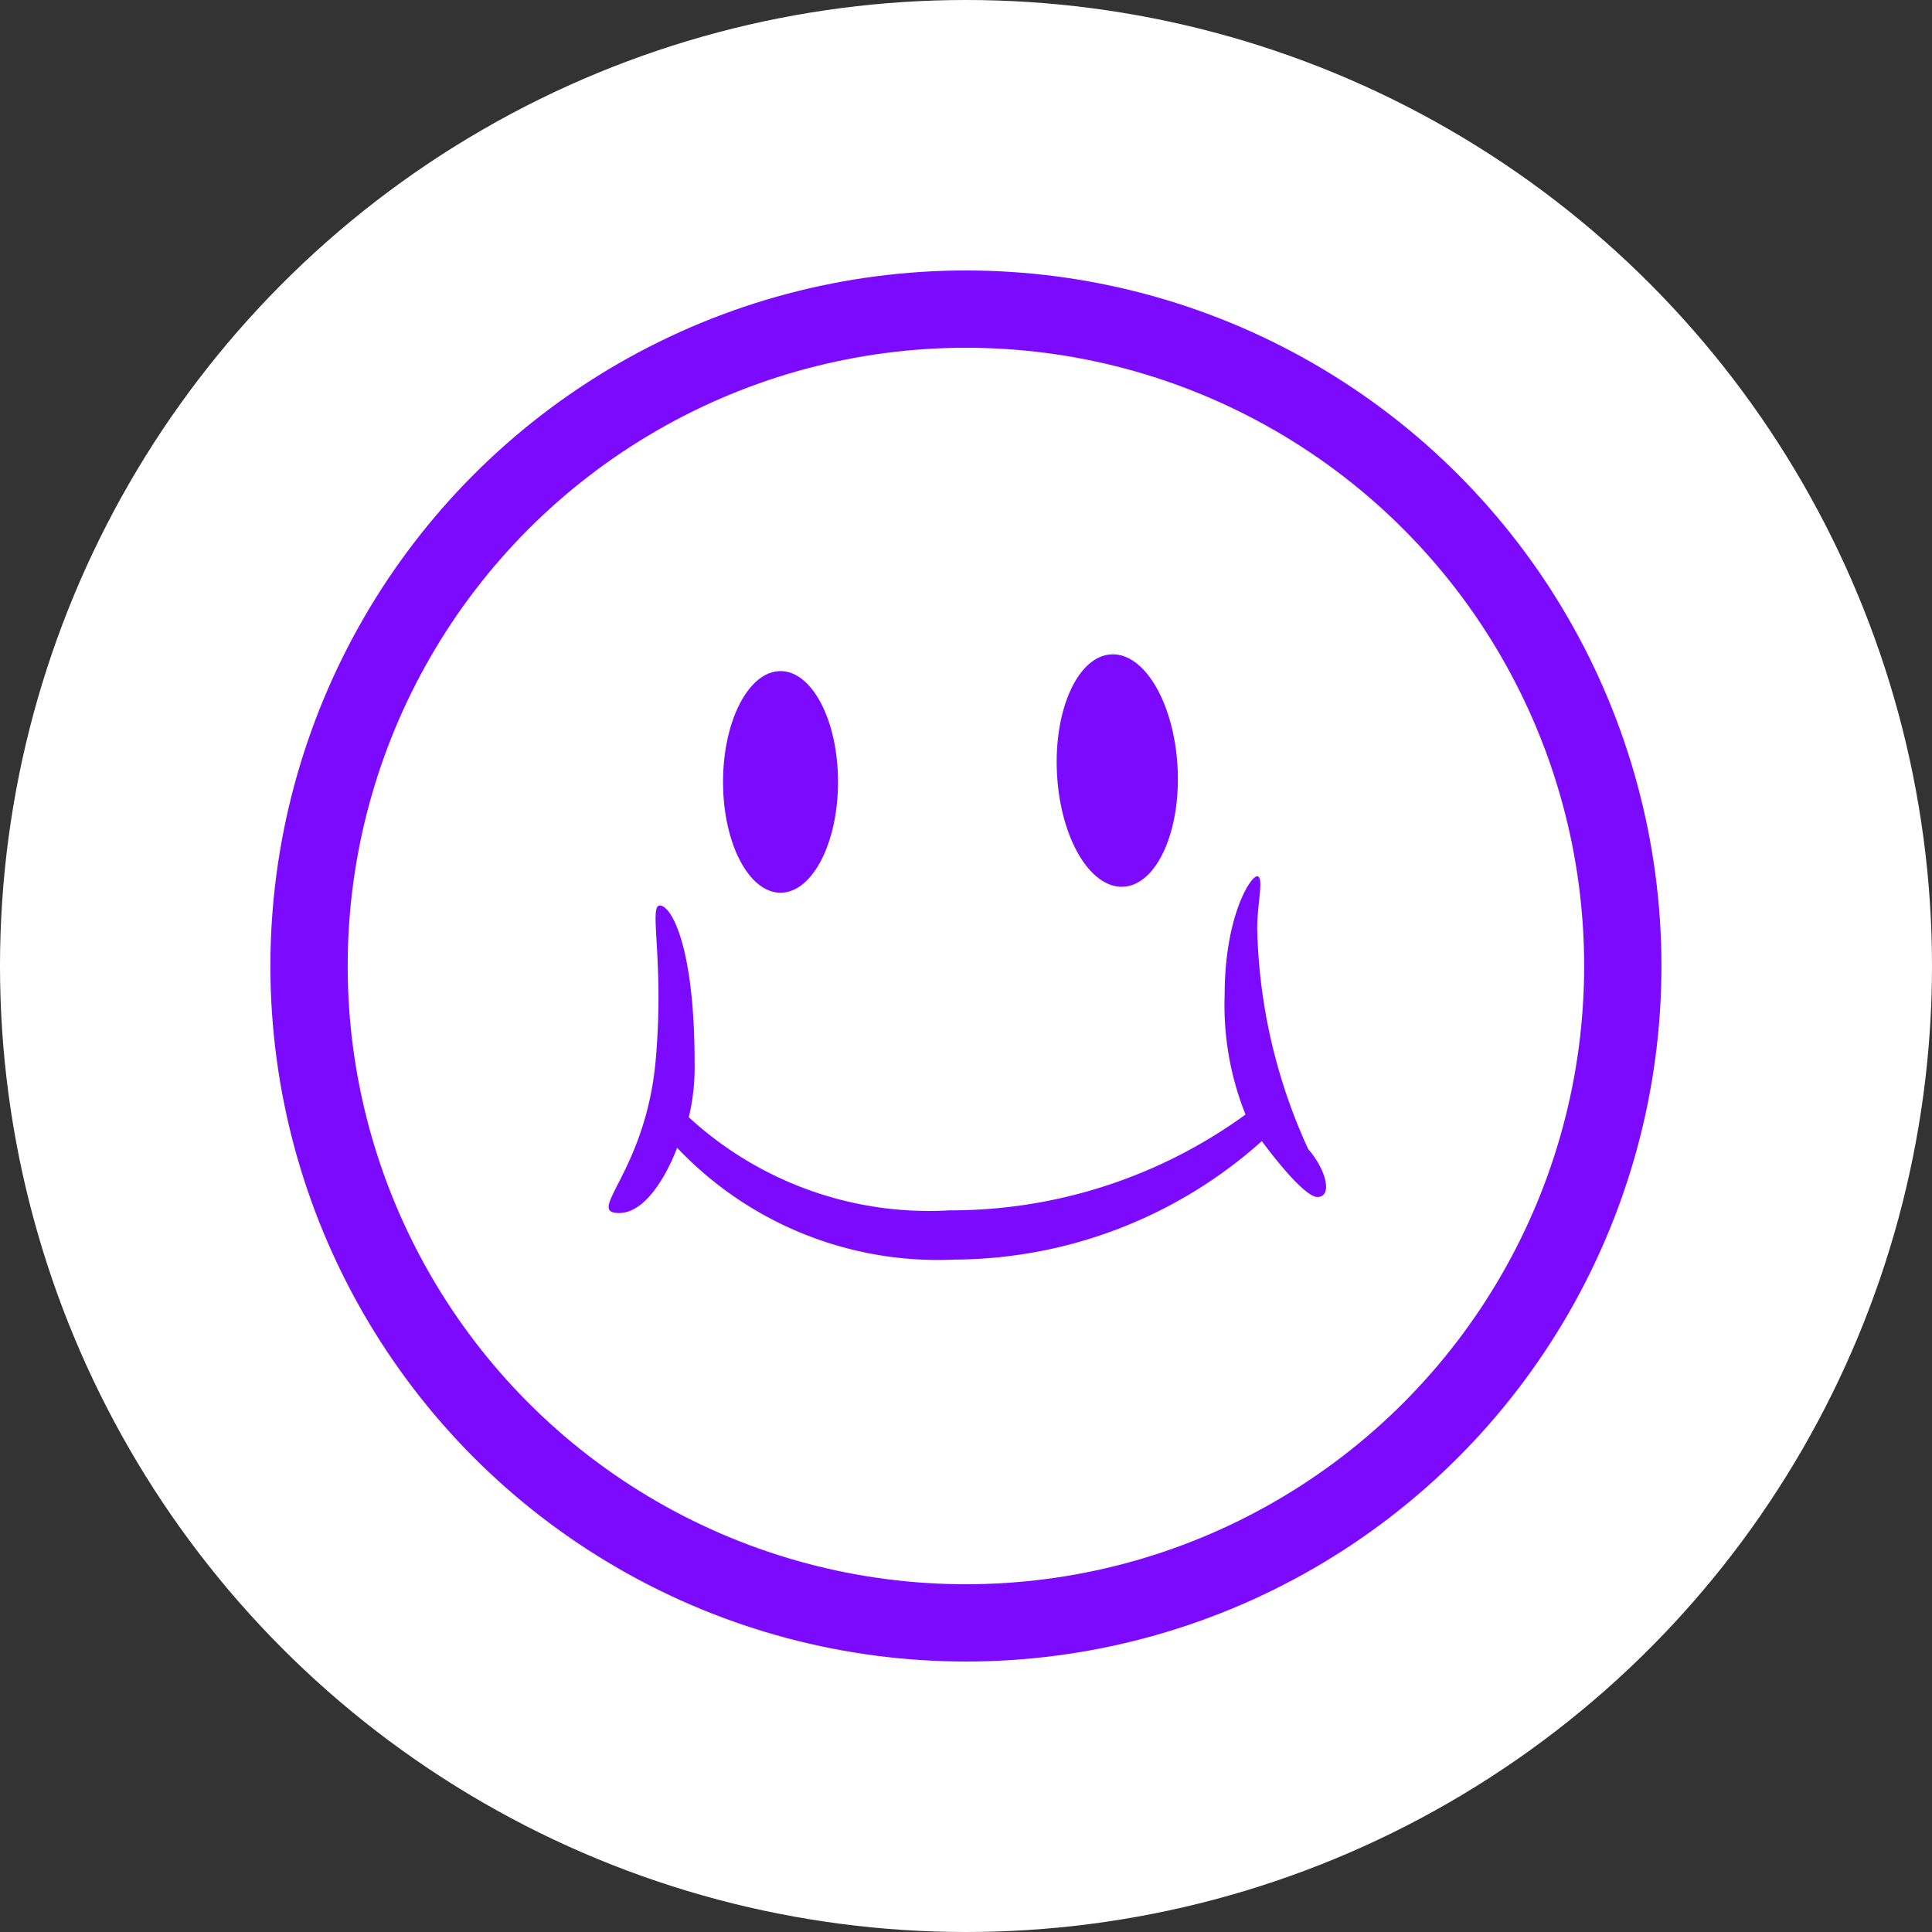 <svg id="Emoji" xmlns="http://www.w3.org/2000/svg" width="25" height="25" viewBox="0 0 25 25">
  <rect x="0" y="0" width="25" height="25" fill="#333333" stroke="none"/>
  <circle id="Ellipse_78" data-name="Ellipse 78" cx="12.5" cy="12.5" r="12.5" fill="#fff"/>
  <g id="Emoji-2" data-name="Emoji" transform="translate(3.999 4)">
    <circle id="Ellipse_57" data-name="Ellipse 57" cx="8.5" cy="8.5" r="8.5" fill="#fff" stroke="#7c0aff" stroke-miterlimit="10" stroke-width="1"/>
    <g id="Group_184" data-name="Group 184" transform="translate(3.878 4.427)">
      <ellipse id="Ellipse_55" data-name="Ellipse 55" cx="0.744" cy="1.434" rx="0.744" ry="1.434" transform="translate(1.479 0.257)" fill="#7c0aff"/>
      <ellipse id="Ellipse_56" data-name="Ellipse 56" cx="0.781" cy="1.505" rx="0.781" ry="1.505" transform="matrix(0.999, -0.052, 0.052, 0.999, 5.722, 0.081)" fill="#7c0aff"/>
      <path id="Path_42" data-name="Path 42" d="M1167.946,1344.794c.15,0,.45.534.45,2.033a2.794,2.794,0,0,1-.075.707,4.592,4.592,0,0,0,3.377,1.205,6.486,6.486,0,0,0,3.827-1.24,3.807,3.807,0,0,1-.27-1.55c0-1,.33-1.533.421-1.533s0,.362,0,.671a7.194,7.194,0,0,0,.66,2.859c.24.276.315.62.12.62s-.72-.723-.72-.723a6,6,0,0,1-3.978,1.533,4.645,4.645,0,0,1-3.588-1.447s-.3.844-.75.844.349-.529.474-1.994C1168.005,1345.5,1167.8,1344.794,1167.946,1344.794Z" transform="translate(-1167.285 -1341.504)" fill="#7c0aff"/>
    </g>
  </g>
</svg>
